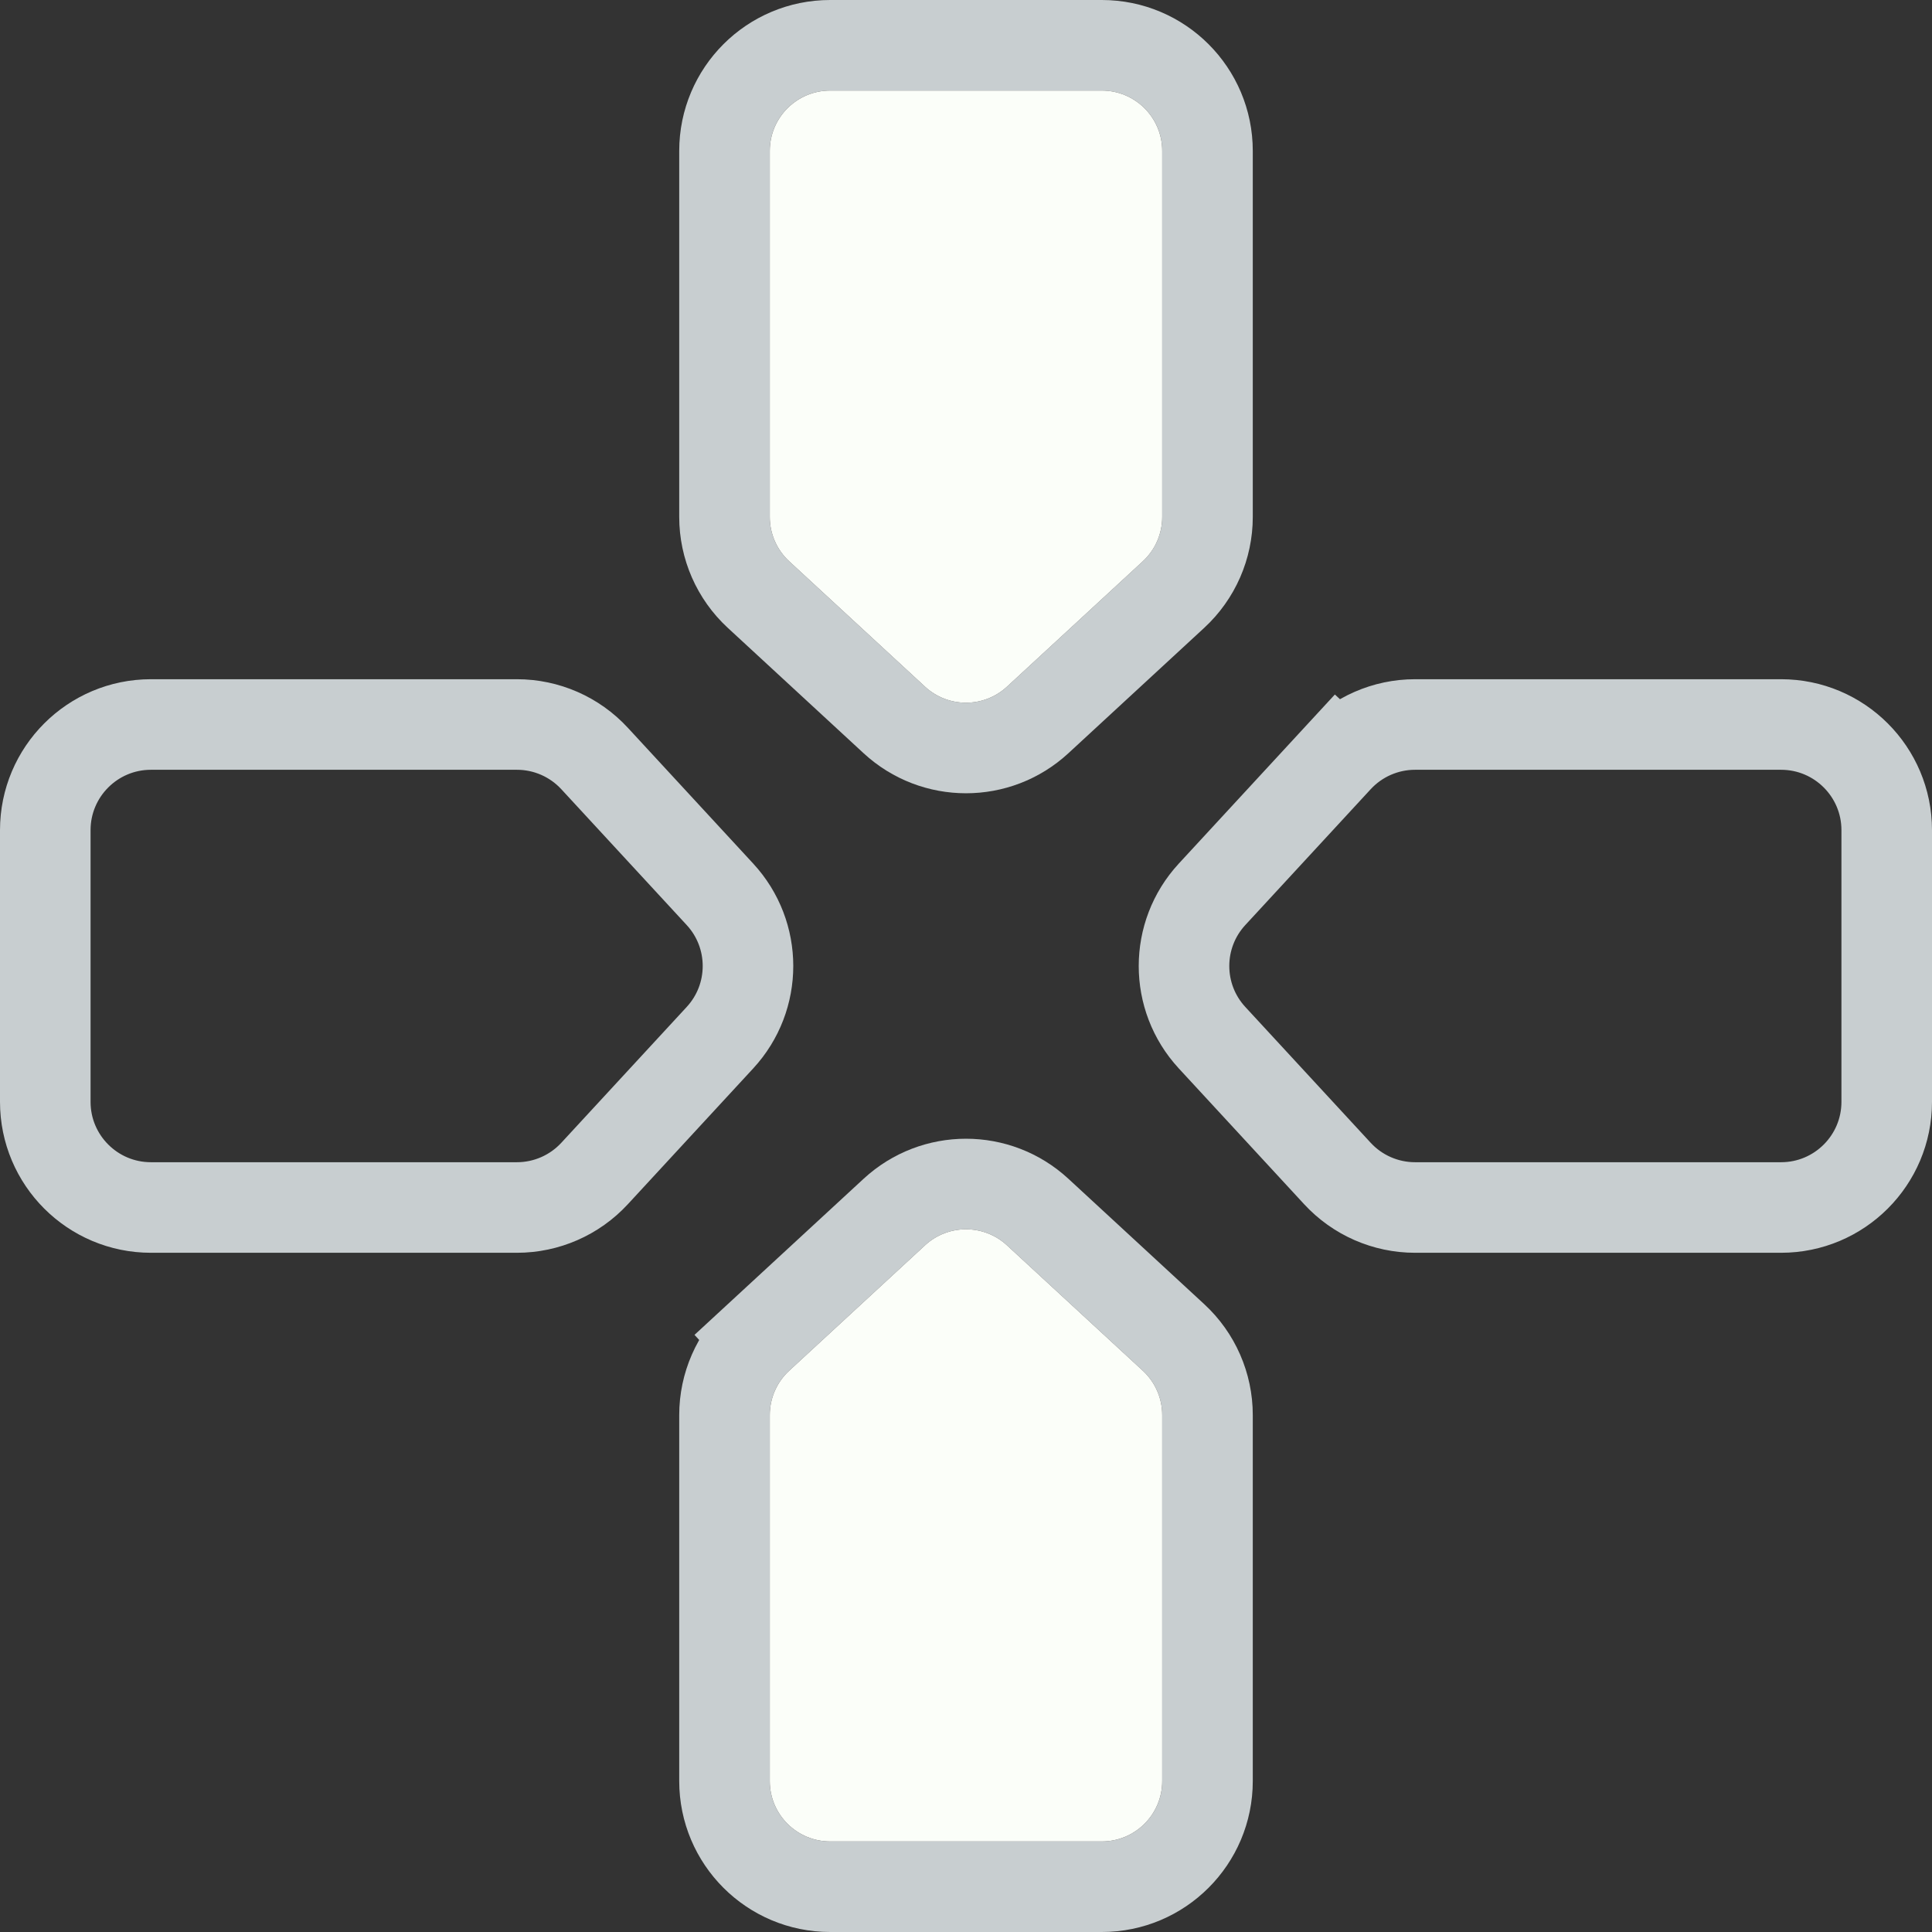 <svg width="128" height="128" viewBox="0 0 128 128" fill="none" xmlns="http://www.w3.org/2000/svg">
<rect x="0" y="0" width="128" height="128" fill="#333333" stroke="none"/>
<g clip-path="url(#clip0_123_10064)">
<path d="M34.249 48H10C6.134 48 3 51.134 3 55V64V73C3 76.866 6.134 80 10 80H34.249C36.202 80 38.067 79.183 39.392 77.748L47.7 68.748C50.175 66.067 50.175 61.934 47.7 59.252L39.392 50.252C38.067 48.816 36.202 48 34.249 48Z" stroke="#C8CED0" stroke-width="6"/>
<path d="M50.252 88.608L52.287 90.812L50.252 88.608C48.816 89.933 48 91.798 48 93.751V118C48 121.866 51.134 125 55 125H64H73C76.866 125 80 121.866 80 118V93.751C80 91.798 79.183 89.933 77.748 88.608L68.748 80.3C66.067 77.825 61.934 77.825 59.252 80.3L50.252 88.608Z" stroke="#C8CED0" stroke-width="6"/>
<path d="M88.608 50.252L90.812 52.287L88.608 50.252L80.3 59.252C77.825 61.934 77.825 66.067 80.3 68.748L88.608 77.748C89.933 79.183 91.798 80 93.751 80H118C121.866 80 125 76.866 125 73V64V55C125 51.134 121.866 48 118 48H93.751C91.798 48 89.933 48.816 88.608 50.252Z" stroke="#C8CED0" stroke-width="6"/>
<path d="M48 10V34.249C48 36.202 48.816 38.067 50.252 39.392L59.252 47.7C61.934 50.175 66.067 50.175 68.748 47.7L77.748 39.392C79.183 38.067 80 36.202 80 34.249V10C80 6.134 76.866 3 73 3H64H55C51.134 3 48 6.134 48 10Z" stroke="#C8CED0" stroke-width="6"/>
<path d="M77 118V93.751C77 92.635 76.533 91.569 75.713 90.812L66.713 82.504C65.181 81.09 62.819 81.09 61.287 82.504L52.287 90.812C51.467 91.569 51 92.635 51 93.751V118C51 120.209 52.791 122 55 122H64H73C75.209 122 77 120.209 77 118Z" fill="#FBFEF9"/>
<path d="M51 10V34.249C51 35.365 51.467 36.431 52.287 37.188L61.287 45.496C62.819 46.91 65.181 46.91 66.713 45.496L75.713 37.188C76.534 36.431 77 35.365 77 34.249V10C77 7.791 75.209 6 73 6H64H55C52.791 6 51 7.791 51 10Z" fill="#FBFEF9"/>
</g>
<defs>
<clipPath id="clip0_123_10064">
<rect width="128" height="128" fill="white"/>
</clipPath>
</defs>
</svg>
